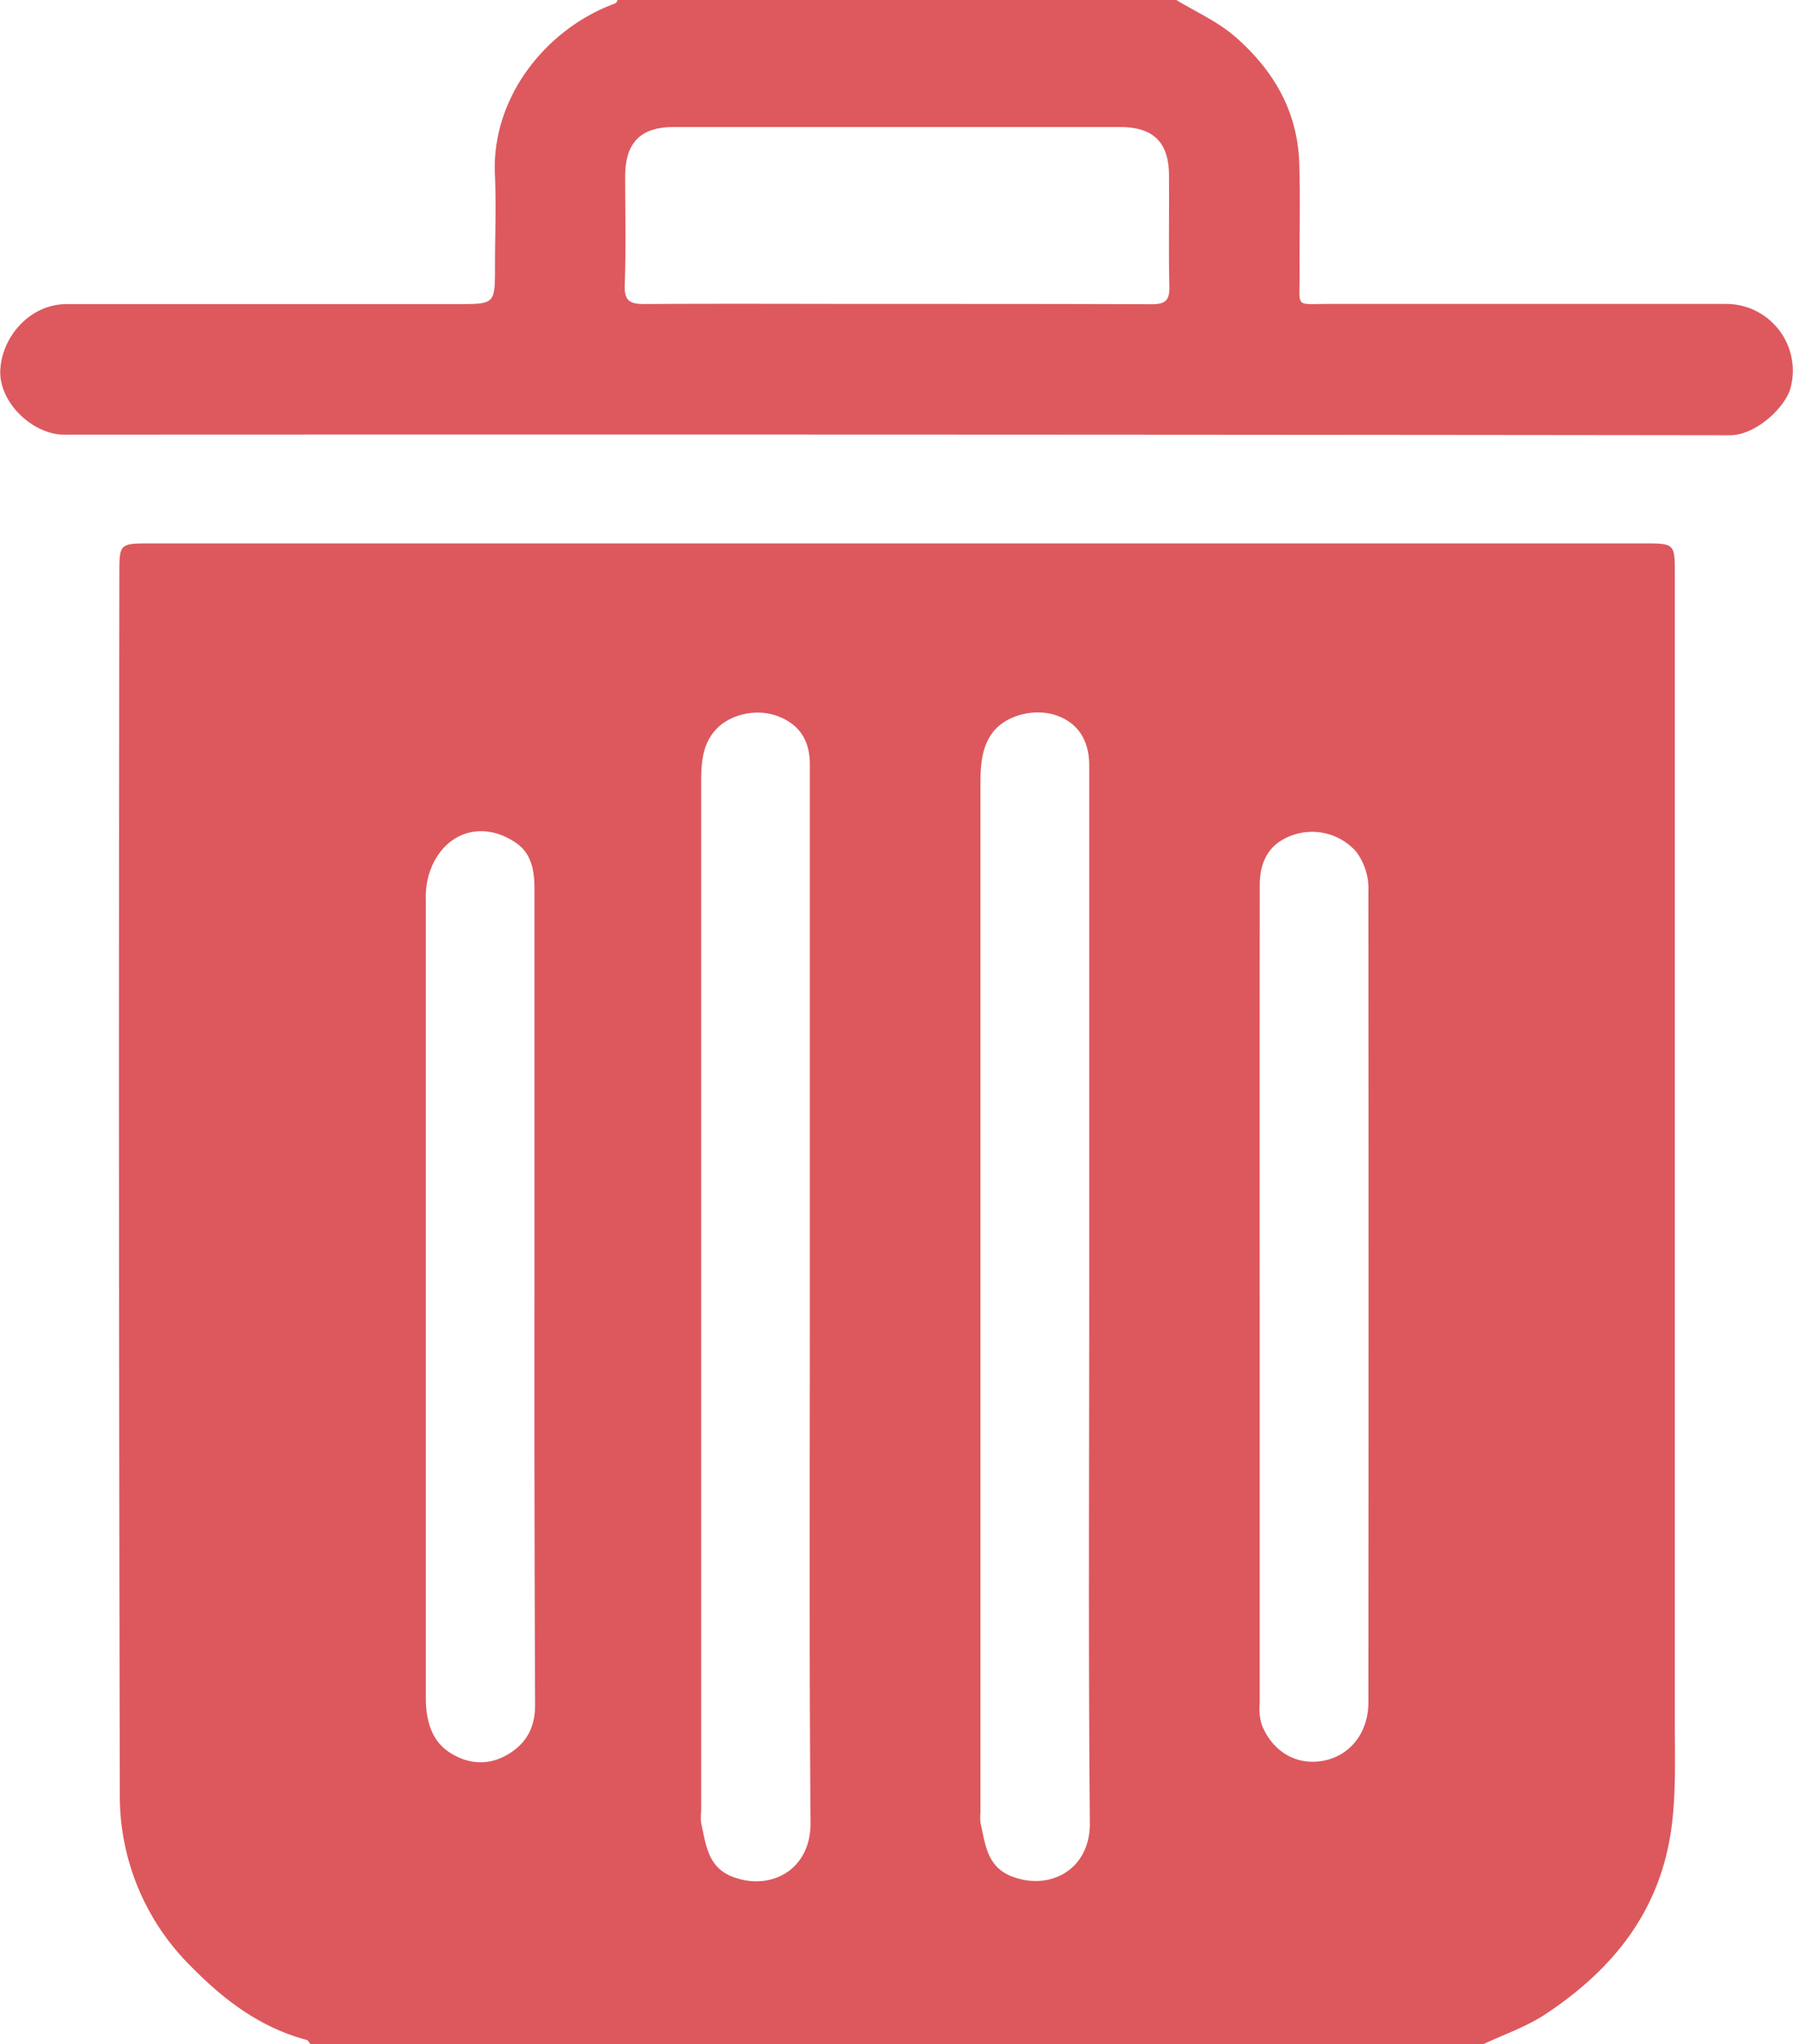 <svg id="Layer_1" data-name="Layer 1" xmlns="http://www.w3.org/2000/svg" viewBox="0 0 336.85 383.87"><defs><style>.cls-1{fill:#dc585d;}.cls-2{fill:#dd595e;}</style></defs><path class="cls-1" d="M278.76,383.87H58.31c-.23-.26-.41-.68-.69-.76-8.77-2.33-15.6-7.54-21.86-13.93a45,45,0,0,1-13.25-32.32q-.26-114.5-.09-229c0-5.79,0-5.8,5.93-5.8H308.72c5.92,0,5.93,0,5.93,5.8q0,108.12,0,216.25c0,6.32.23,12.63-.61,19-2.09,15.83-11.07,26.85-23.84,35.26C286.67,380.68,282.58,382.07,278.76,383.87ZM152.15,243.67V170.23c0-8.86,0-17.73,0-26.6,0-4.71-2.07-7.65-6.09-9.15s-9.23-.32-11.87,2.88c-2.37,2.85-2.46,6.37-2.46,9.82q0,96.48,0,193a9.94,9.94,0,0,0,0,2.25c.9,3.91,1.2,8.18,5.8,10,7.17,2.81,14.84-1.18,14.75-10.16C152,309.36,152.15,276.52,152.15,243.67Zm52.48.09V185.31c0-13.86,0-27.72,0-41.58,0-4.84-2.27-8.09-6.31-9.42s-9.36,0-11.83,3.26c-2.09,2.79-2.29,6.18-2.29,9.51q0,96.67,0,193.33a9,9,0,0,0,0,1.87c.89,3.92,1.16,8.2,5.72,10.05,7.2,2.9,14.92-1.12,14.83-10C204.45,309.46,204.63,276.61,204.63,243.76Zm-104.22-.09q0-38.41,0-76.83c0-3.32-.56-6.57-3.49-8.56-6.79-4.61-14.22-1.61-16.44,6.3A15.4,15.4,0,0,0,80,169q0,33.16,0,66.33v83.58c0,4,1,7.91,4.33,10.12s7.28,2.77,11.2.39c3.57-2.17,5-5.22,5-9.26Q100.37,281.9,100.41,243.67Zm136.25-.12q0,38.24,0,76.46a9.76,9.76,0,0,0,.42,4c2.05,5,6.52,7.61,11.53,6.67s8.47-5.23,8.47-11q.06-76.08,0-152.16a11.63,11.63,0,0,0-2.33-7.61,11.06,11.06,0,0,0-11.87-3.08c-4.13,1.44-6.21,4.5-6.21,9.47Q236.64,204.95,236.66,243.55Z"/><path class="cls-2" d="M221,0c3.83,2.33,7.93,4.1,11.39,7.19,7.16,6.39,11.43,14,11.71,23.64.21,7,0,14,.06,21,0,6.08-.84,5.24,5.44,5.25,24.86,0,49.73,0,74.59,0A12.53,12.53,0,0,1,336.35,73c-1.09,3.65-6.55,8.74-11.34,8.74q-156.48-.19-312.95-.11c-6,0-12.38-6.19-12-12.21.35-6.29,5.63-12.31,12.48-12.31q36.73,0,73.46,0c7,0,7,0,7-7.15,0-5.62.23-11.25,0-16.86C92.17,18.62,102.29,5.74,115,.86c.49-.19.93-.29,1-.86ZM168.4,57.08c16,0,32,0,47.94.06,2.63,0,3.41-.74,3.34-3.36-.16-7,0-14-.07-21-.05-6.11-3-8.92-9.17-8.92q-42,0-83.9,0c-6.12,0-9,2.86-9.09,9,0,6.87.16,13.74-.08,20.6-.12,3.11,1,3.66,3.83,3.64C136.93,57,152.67,57.09,168.4,57.08Z"/></svg>